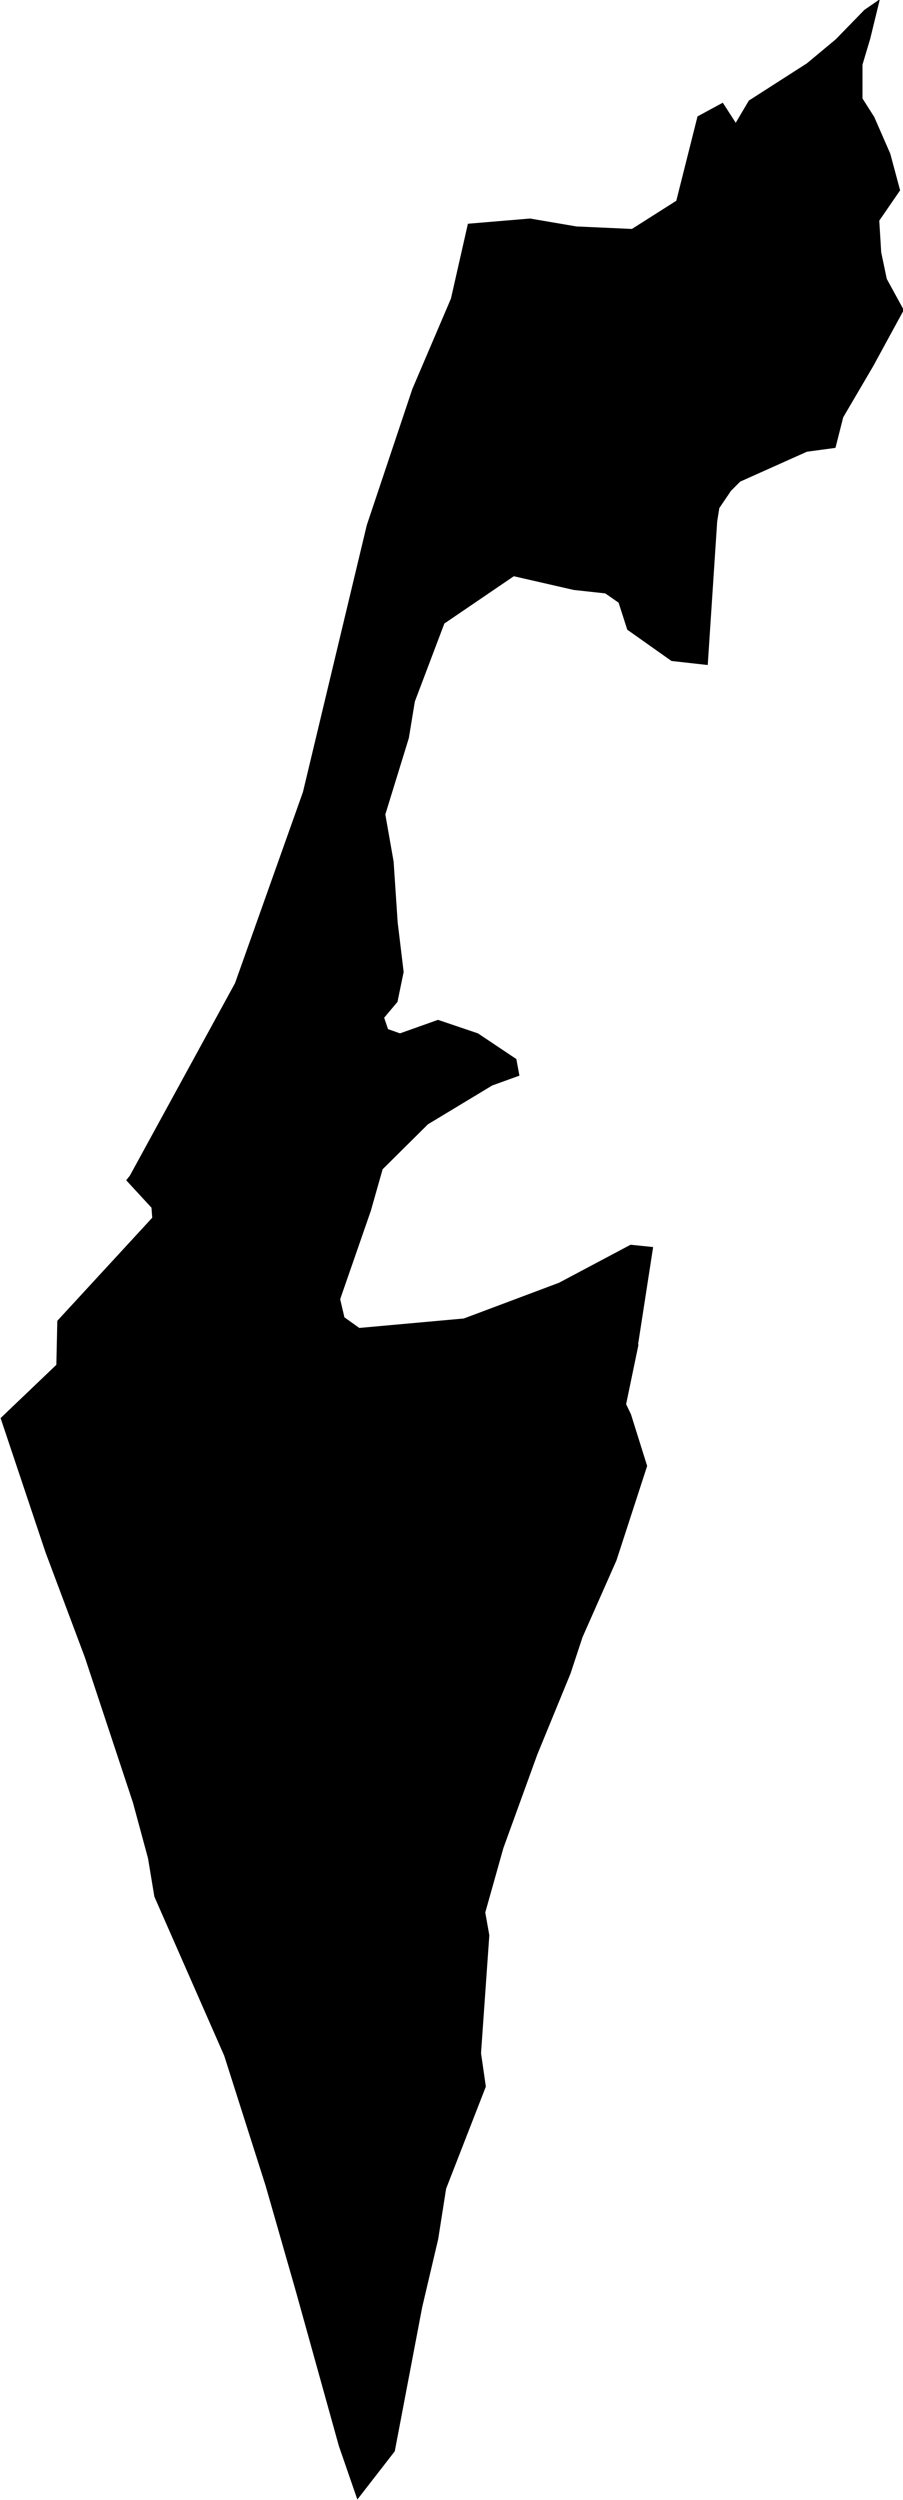 <svg xmlns="http://www.w3.org/2000/svg" width="9.36" height="25.90"><path d="m 8.66,4.64 -0.296,0.04 -0.692,0.31 -0.094,0.094 -0.122,0.18 -0.022,0.138 -0.098,1.488 -0.376,-0.042 -0.458,-0.324 -0.09,-0.28 -0.138,-0.096 -0.328,-0.036 -0.62,-0.142 -0.72,0.49 -0.306,0.808 -0.062,0.378 -0.244,0.792 0.086,0.488 0.042,0.63 0.062,0.514 -0.064,0.31 -0.138,0.164 0.04,0.118 0.124,0.044 0.394,-0.14 0.414,0.14 0.398,0.266 0.032,0.172 -0.282,0.102 -0.666,0.402 -0.47,0.466 -0.122,0.43 -0.318,0.916 0.044,0.188 0.154,0.11 1.084,-0.098 0.986,-0.37 0.742,-0.394 0.234,0.024 -0.156,1.008 0.004,0.004 -0.128,0.616 0.05,0.104 0.168,0.536 -0.318,0.978 -0.352,0.796 -0.124,0.376 -0.344,0.838 -0.352,0.97 -0.188,0.668 0.042,0.236 -0.086,1.222 0.05,0.346 -0.412,1.058 -0.082,0.522 -0.166,0.706 -0.284,1.492 -0.388,0.5 -0.192,-0.556 -0.444,-1.596 -0.314,-1.096 -0.43,-1.35 -0.724,-1.648 -0.066,-0.398 -0.156,-0.576 -0.498,-1.504 -0.408,-1.088 -0.466,-1.392 0.578,-0.552 0.01,-0.456 0.984,-1.068 -0.008,-0.104 -0.262,-0.284 0.038,-0.048 1.09,-1.994 0.704,-1.98 0.662,-2.766 0.472,-1.41 0.4,-0.936 0.176,-0.776 0.644,-0.054 0.48,0.082 0.576,0.026 0.46,-0.292 0.22,-0.874 0.262,-0.142 0.134,0.208 0.136,-0.23 0.602,-0.386 0.298,-0.248 0.298,-0.306 0.16,-0.11 -0.1,0.41 -0.08,0.268 0,0.35 0.122,0.192 0.166,0.38 0.102,0.38 -0.216,0.314 0.02,0.328 0.058,0.276 0.176,0.322 -0.316,0.58 -0.312,0.532 z" title="Israel" id="IL"></path></svg>